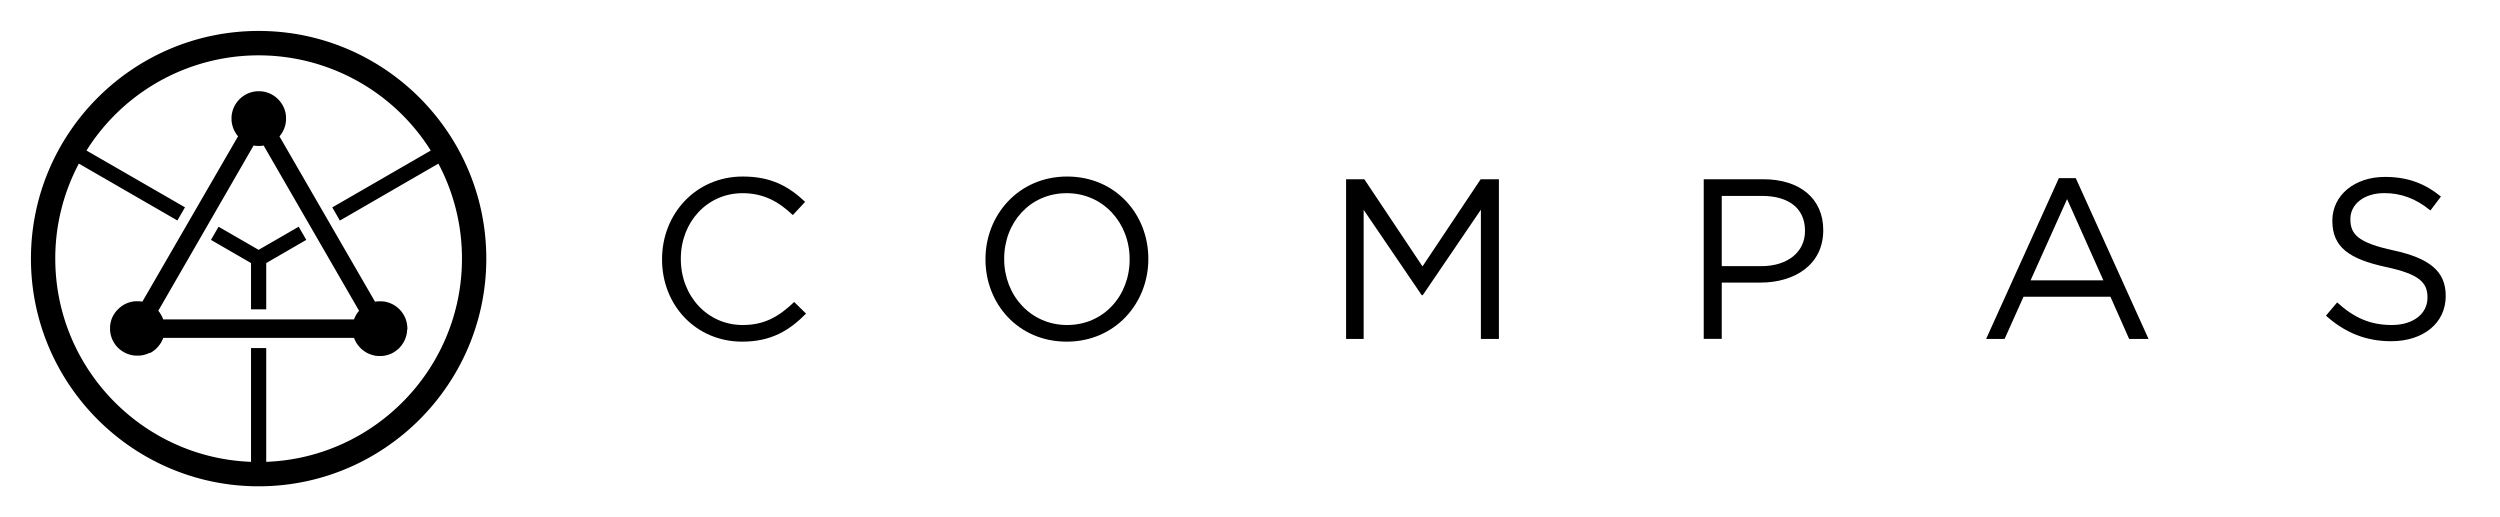 <svg xmlns="http://www.w3.org/2000/svg" viewBox="0 0 1644.1 340.16"><g id="b25d3802-8c99-427a-a10a-9d2a9becd90e" data-name="TRIANGLE"><path d="M236.15,204.39l-.22.27a14.33,14.33,0,0,0-1,1.26c-.13.18-.25.37-.36.55s-.25.39-.37.6l-.16.29c-.17.3-.33.61-.48.92l0,0c-.16.34-.31.68-.45,1h0a5.82,5.82,0,0,0-.3.79H107.33a5.82,5.82,0,0,0-.3-.79c-.13-.35-.29-.7-.45-1l0,0c-.16-.35-.34-.69-.53-1l0,0c-.18-.33-.37-.64-.58-1l0-.06c-.17-.27-.35-.52-.53-.77s-.48-.63-.73-.92a.79.79,0,0,0-.12-.15L166.77,95.7c.33.06.67.11,1,.15s.77.09,1.15.11.77,0,1.15,0h0c.38,0,.77,0,1.15,0s.77-.06,1.15-.11.68-.09,1-.16Zm-34.72-46.64-5-8.66-26.35,15.22L143.74,149.1l-5,8.66L165.08,173v30.41h10V173ZM288.3,107.6a132.94,132.94,0,0,1,15.51,62.48c0,72.07-57.3,131-128.73,133.64V228.89h-10v74.83C93.65,301.08,36.35,242.15,36.35,170.08A132.94,132.94,0,0,1,51.86,107.6L116.65,145l5-8.66L56.88,99a133.65,133.65,0,0,1,226.4,0l-64.76,37.39,5,8.66ZM267.88,216.85a15,15,0,0,0,0-1.64,17.66,17.66,0,0,0-1.07-5.28l0-.09c-.09-.24-.19-.49-.3-.73s-.21-.49-.33-.73a.66.66,0,0,0-.09-.19c-.1-.22-.22-.45-.34-.66s-.15-.28-.23-.42a1.64,1.64,0,0,0-.14-.22,2.85,2.85,0,0,0-.23-.37,8.9,8.9,0,0,0-.61-.9,3.28,3.28,0,0,0-.27-.38c-.13-.19-.28-.37-.43-.55a.19.19,0,0,0-.06-.07,7.46,7.46,0,0,0-.53-.61,5.91,5.91,0,0,0-.6-.63,6.21,6.21,0,0,0-.59-.56.15.15,0,0,0-.07-.07,5.62,5.62,0,0,0-.53-.46,1.79,1.79,0,0,0-.28-.22,9,9,0,0,0-.89-.67c-.15-.12-.3-.22-.46-.33l-.17-.1-.71-.44a2.69,2.69,0,0,0-.29-.16c-.3-.17-.61-.33-.92-.48l0,0c-.34-.16-.68-.31-1-.45h0a10,10,0,0,0-1.08-.4,15.5,15.5,0,0,0-2.25-.59,9.36,9.36,0,0,0-1.08-.18l-.11,0c-.36,0-.74-.08-1.11-.1s-.76,0-1.15,0c-.23,0-.46,0-.68,0l-.49,0a14.14,14.14,0,0,0-1.72.19l-.43.07L183.79,89.69c.19-.22.37-.44.54-.67a8.72,8.72,0,0,0,.63-.87.83.83,0,0,0,.12-.16q.33-.49.63-1c.15-.25.28-.5.4-.75a6.67,6.67,0,0,0,.35-.71c.13-.25.24-.51.35-.77s.27-.72.39-1.08a16.9,16.9,0,0,0,.78-3.4c.05-.38.09-.76.11-1.15s0-.77,0-1.15v0c0-.38,0-.77,0-1.15S188,76,188,75.64a17.56,17.56,0,0,0-1.18-4.48s0,0,0,0q-.15-.37-.33-.75a6.16,6.16,0,0,0-.34-.68c-.06-.13-.12-.25-.19-.37l-.21-.38c-.2-.34-.41-.68-.63-1a2.64,2.64,0,0,0-.21-.29,7.24,7.24,0,0,0-.47-.66,3.68,3.68,0,0,0-.31-.38,5.05,5.05,0,0,0-.43-.51,4.65,4.65,0,0,0-.43-.48,5,5,0,0,0-.39-.41,6.76,6.76,0,0,0-.55-.52,2.84,2.84,0,0,0-.26-.24c-.29-.26-.58-.5-.88-.73a8.72,8.72,0,0,0-.87-.63l-.16-.12q-.5-.33-1-.63l-.38-.21-.37-.19a6.16,6.16,0,0,0-.68-.34c-.25-.12-.49-.23-.74-.33l-.06,0a17.49,17.49,0,0,0-4.47-1.18h0c-.38,0-.76-.09-1.14-.11h0c-.38,0-.75,0-1.13,0h0c-.38,0-.75,0-1.13,0h0c-.38,0-.76.06-1.14.11h0a17.49,17.49,0,0,0-4.47,1.18l-.06,0c-.27.11-.55.24-.82.37s-.68.33-1,.51l-.34.19c-.34.2-.68.41-1,.63a2.64,2.64,0,0,0-.29.21,6.08,6.08,0,0,0-.66.47c-.13.1-.26.2-.38.31a5.05,5.05,0,0,0-.51.43,6.2,6.2,0,0,0-.48.43,11.32,11.32,0,0,0-.8.8,6.2,6.2,0,0,0-.43.48,5.05,5.05,0,0,0-.43.51c-.11.12-.21.25-.31.38a6.08,6.08,0,0,0-.47.66,1.94,1.94,0,0,0-.21.29c-.22.33-.43.67-.63,1a3.72,3.72,0,0,0-.19.34c-.18.33-.35.67-.51,1s-.26.55-.37.82a.14.14,0,0,1,0,.06,17.49,17.49,0,0,0-1.18,4.47h0c-.05.38-.09.76-.11,1.14v0c0,.38,0,.75,0,1.13v0c0,.38,0,.75,0,1.13v0c0,.38.06.76.11,1.14h0a17.49,17.49,0,0,0,1.18,4.47.14.14,0,0,0,0,.06c.1.25.21.49.33.74a6.16,6.16,0,0,0,.34.68c.12.25.26.5.4.75s.41.69.63,1l.12.16a8.72,8.72,0,0,0,.63.87,8.61,8.61,0,0,0,.55.68L93.62,198.39l-.43-.07a16.45,16.45,0,0,0-1.72-.19l-.5,0h-.66c-.39,0-.78,0-1.16,0s-.73.05-1.09.1l-.15,0c-.36.05-.71.1-1.06.18a10.5,10.5,0,0,0-1.14.26,10.16,10.16,0,0,0-1.11.33,10,10,0,0,0-1.08.4h0c-.35.14-.69.29-1,.45l0,0c-.31.15-.62.31-.92.48l-.29.16c-.21.12-.41.24-.6.37l-.55.36a14.33,14.33,0,0,0-1.26,1,6.8,6.8,0,0,0-.65.57,6,6,0,0,0-.63.6L77,204a4.64,4.64,0,0,0-.37.42c-.13.15-.26.3-.38.46-.3.37-.59.76-.86,1.16s-.44.68-.65,1l-.31.56a10.17,10.17,0,0,0-.51,1c-.19.4-.36.82-.51,1.23-.1.26-.19.53-.27.8l0,.07c-.06.2-.12.4-.17.6l-.09.34c-.06.25-.12.5-.17.76s-.12.59-.16.89c-.08.52-.14,1-.17,1.57l0,.48c0,.23,0,.47,0,.7,0,.38,0,.76,0,1.14s.06.77.11,1.14c0,0,0,0,0,0,0,.38.11.76.19,1.13a15,15,0,0,0,.59,2.24,8.36,8.36,0,0,0,.4,1.09c.13.35.29.7.45,1l0,0c.16.35.34.69.53,1,0,0,0,0,0,0,.18.32.37.64.58.95,0,0,0,.05,0,.06.17.27.35.52.53.77a10.92,10.92,0,0,0,.73.92,4.64,4.64,0,0,0,.37.42,14.45,14.45,0,0,0,1.57,1.56c.26.23.52.45.8.66l0,0c.31.25.64.48,1,.71h0a11.68,11.68,0,0,0,1.06.66q.27.17.54.3a10.8,10.8,0,0,0,1.08.53,5.55,5.55,0,0,0,.56.24,15.54,15.54,0,0,0,2.33.78l.87.2.76.14a16.45,16.45,0,0,0,1.72.19l.5,0h.66c.39,0,.78,0,1.16,0s.72,0,1.07-.1a.57.57,0,0,0,.18,0,8.84,8.84,0,0,0,1-.17,10.5,10.5,0,0,0,1.14-.26c.37-.09.73-.2,1.09-.32l.06,0c.29-.1.59-.2.87-.32l.26-.1c.32-.13.63-.27.94-.42L99,232a6.05,6.05,0,0,0,.55-.32l.3-.18a5.69,5.69,0,0,0,.52-.33l.12-.09a13.53,13.53,0,0,0,1.31-1,6.8,6.8,0,0,0,.65-.57,6,6,0,0,0,.63-.6q.3-.3.6-.63a4.64,4.64,0,0,0,.37-.42c.13-.15.26-.3.38-.46.3-.37.59-.76.86-1.16s.44-.68.65-1c.11-.18.21-.37.31-.56a10.17,10.17,0,0,0,.51-1.05,13.79,13.79,0,0,0,.58-1.43H232.84a14.28,14.28,0,0,0,.58,1.43,10.17,10.17,0,0,0,.51,1.05l.3.54s0,0,0,0c.21.36.42.7.65,1a13.91,13.91,0,0,0,.86,1.16c.12.16.25.31.38.46a4.64,4.64,0,0,0,.37.42,17.84,17.84,0,0,0,1.23,1.23,6.8,6.8,0,0,0,.65.57,14.33,14.33,0,0,0,1.26.95c.18.13.37.25.55.36l.55.34a3.62,3.62,0,0,0,.43.24c.29.16.57.31.87.45s.63.29,1,.42a.61.61,0,0,0,.17.07,8.87,8.87,0,0,0,1,.36q.56.19,1.11.33c.38.11.76.19,1.14.26a9.56,9.56,0,0,0,1,.17.57.57,0,0,0,.18,0c.35.05.71.08,1.07.1s.77,0,1.16,0h.66l.5,0a14.14,14.14,0,0,0,1.72-.19l.75-.14.88-.2c.32-.08.64-.17,1-.28l.73-.25q.62-.22,1.23-.51a10.17,10.17,0,0,0,1-.51l.54-.3h0c.36-.2.7-.42,1-.65s.73-.51,1.07-.79.5-.39.73-.6a16,16,0,0,0,1.55-1.53,5.27,5.27,0,0,0,.49-.57,15.23,15.23,0,0,0,1-1.39,6,6,0,0,0,.34-.53,3.85,3.85,0,0,0,.23-.38,5,5,0,0,0,.29-.5,18.07,18.07,0,0,0,.94-2q.19-.48.36-1t.33-1.11c.09-.33.16-.65.23-1s.08-.4.1-.59.05-.26.07-.39.06-.41.08-.61,0-.35,0-.53a3.87,3.87,0,0,0,0-.48A1.41,1.41,0,0,0,267.88,216.85Zm51.93-46.77c0-82.56-67.17-149.73-149.73-149.73S20.35,87.52,20.35,170.08,87.52,319.81,170.08,319.81,319.81,252.64,319.81,170.08Z"/></g><g id="bf792690-93e9-439c-99e1-618053801888" data-name="TEXT_OUTLINE"><path d="M435.39,170.69v-.3c0-29.7,22.2-54.3,53.1-54.3,19.05,0,30.45,6.75,41,16.65l-8.1,8.7c-8.85-8.4-18.75-14.4-33-14.4-23.25,0-40.65,18.9-40.65,43.05v.3c0,24.3,17.55,43.35,40.65,43.35,14.4,0,23.85-5.55,33.9-15.15l7.8,7.65c-10.95,11.1-22.95,18.44-42,18.44C457.74,224.68,435.39,200.84,435.39,170.69Z"/><path d="M648.09,170.69v-.3c0-28.95,21.75-54.3,53.7-54.3s53.4,25,53.4,54v.3c0,29-21.75,54.29-53.7,54.29S648.09,199.64,648.09,170.69Zm94.8,0v-.3c0-23.85-17.4-43.35-41.4-43.35s-41.1,19.2-41.1,43.05v.3c0,23.85,17.4,43.35,41.4,43.35S742.89,194.54,742.89,170.69Z"/><path d="M885.24,117.89h12l38.25,57.3,38.25-57.3h12v105H973.89v-85l-38.25,56.25H935L896.79,138v84.9H885.24Z"/><path d="M1120.44,117.89h39.3c23.7,0,39.3,12.6,39.3,33.3v.3c0,22.65-18.9,34.35-41.25,34.35h-25.5v37h-11.85Zm37.8,57.15c17.4,0,28.8-9.3,28.8-23.1v-.3c0-15-11.25-22.8-28.2-22.8h-26.55V175Z"/><path d="M1354,117.14h11.1l47.85,105.75h-12.75l-12.3-27.75h-57.15l-12.45,27.75h-12.15Zm29.25,67.2-23.85-53.4-24,53.4Z"/><path d="M1529.64,207.59l7.36-8.7c10.94,9.9,21.44,14.85,36,14.85,14.1,0,23.4-7.5,23.4-17.85v-.3c0-9.75-5.25-15.3-27.3-20-24.15-5.25-35.25-13-35.25-30.3V145c0-16.5,14.55-28.65,34.5-28.65,15.3,0,26.25,4.35,36.9,12.9l-6.9,9.15c-9.75-7.95-19.5-11.4-30.3-11.4-13.65,0-22.35,7.5-22.35,17v.3c0,9.9,5.4,15.45,28.5,20.4,23.4,5.1,34.2,13.65,34.2,29.7v.3c0,18-15,29.7-35.85,29.7C1555.89,224.39,1542.24,218.84,1529.64,207.59Z"/></g></svg>